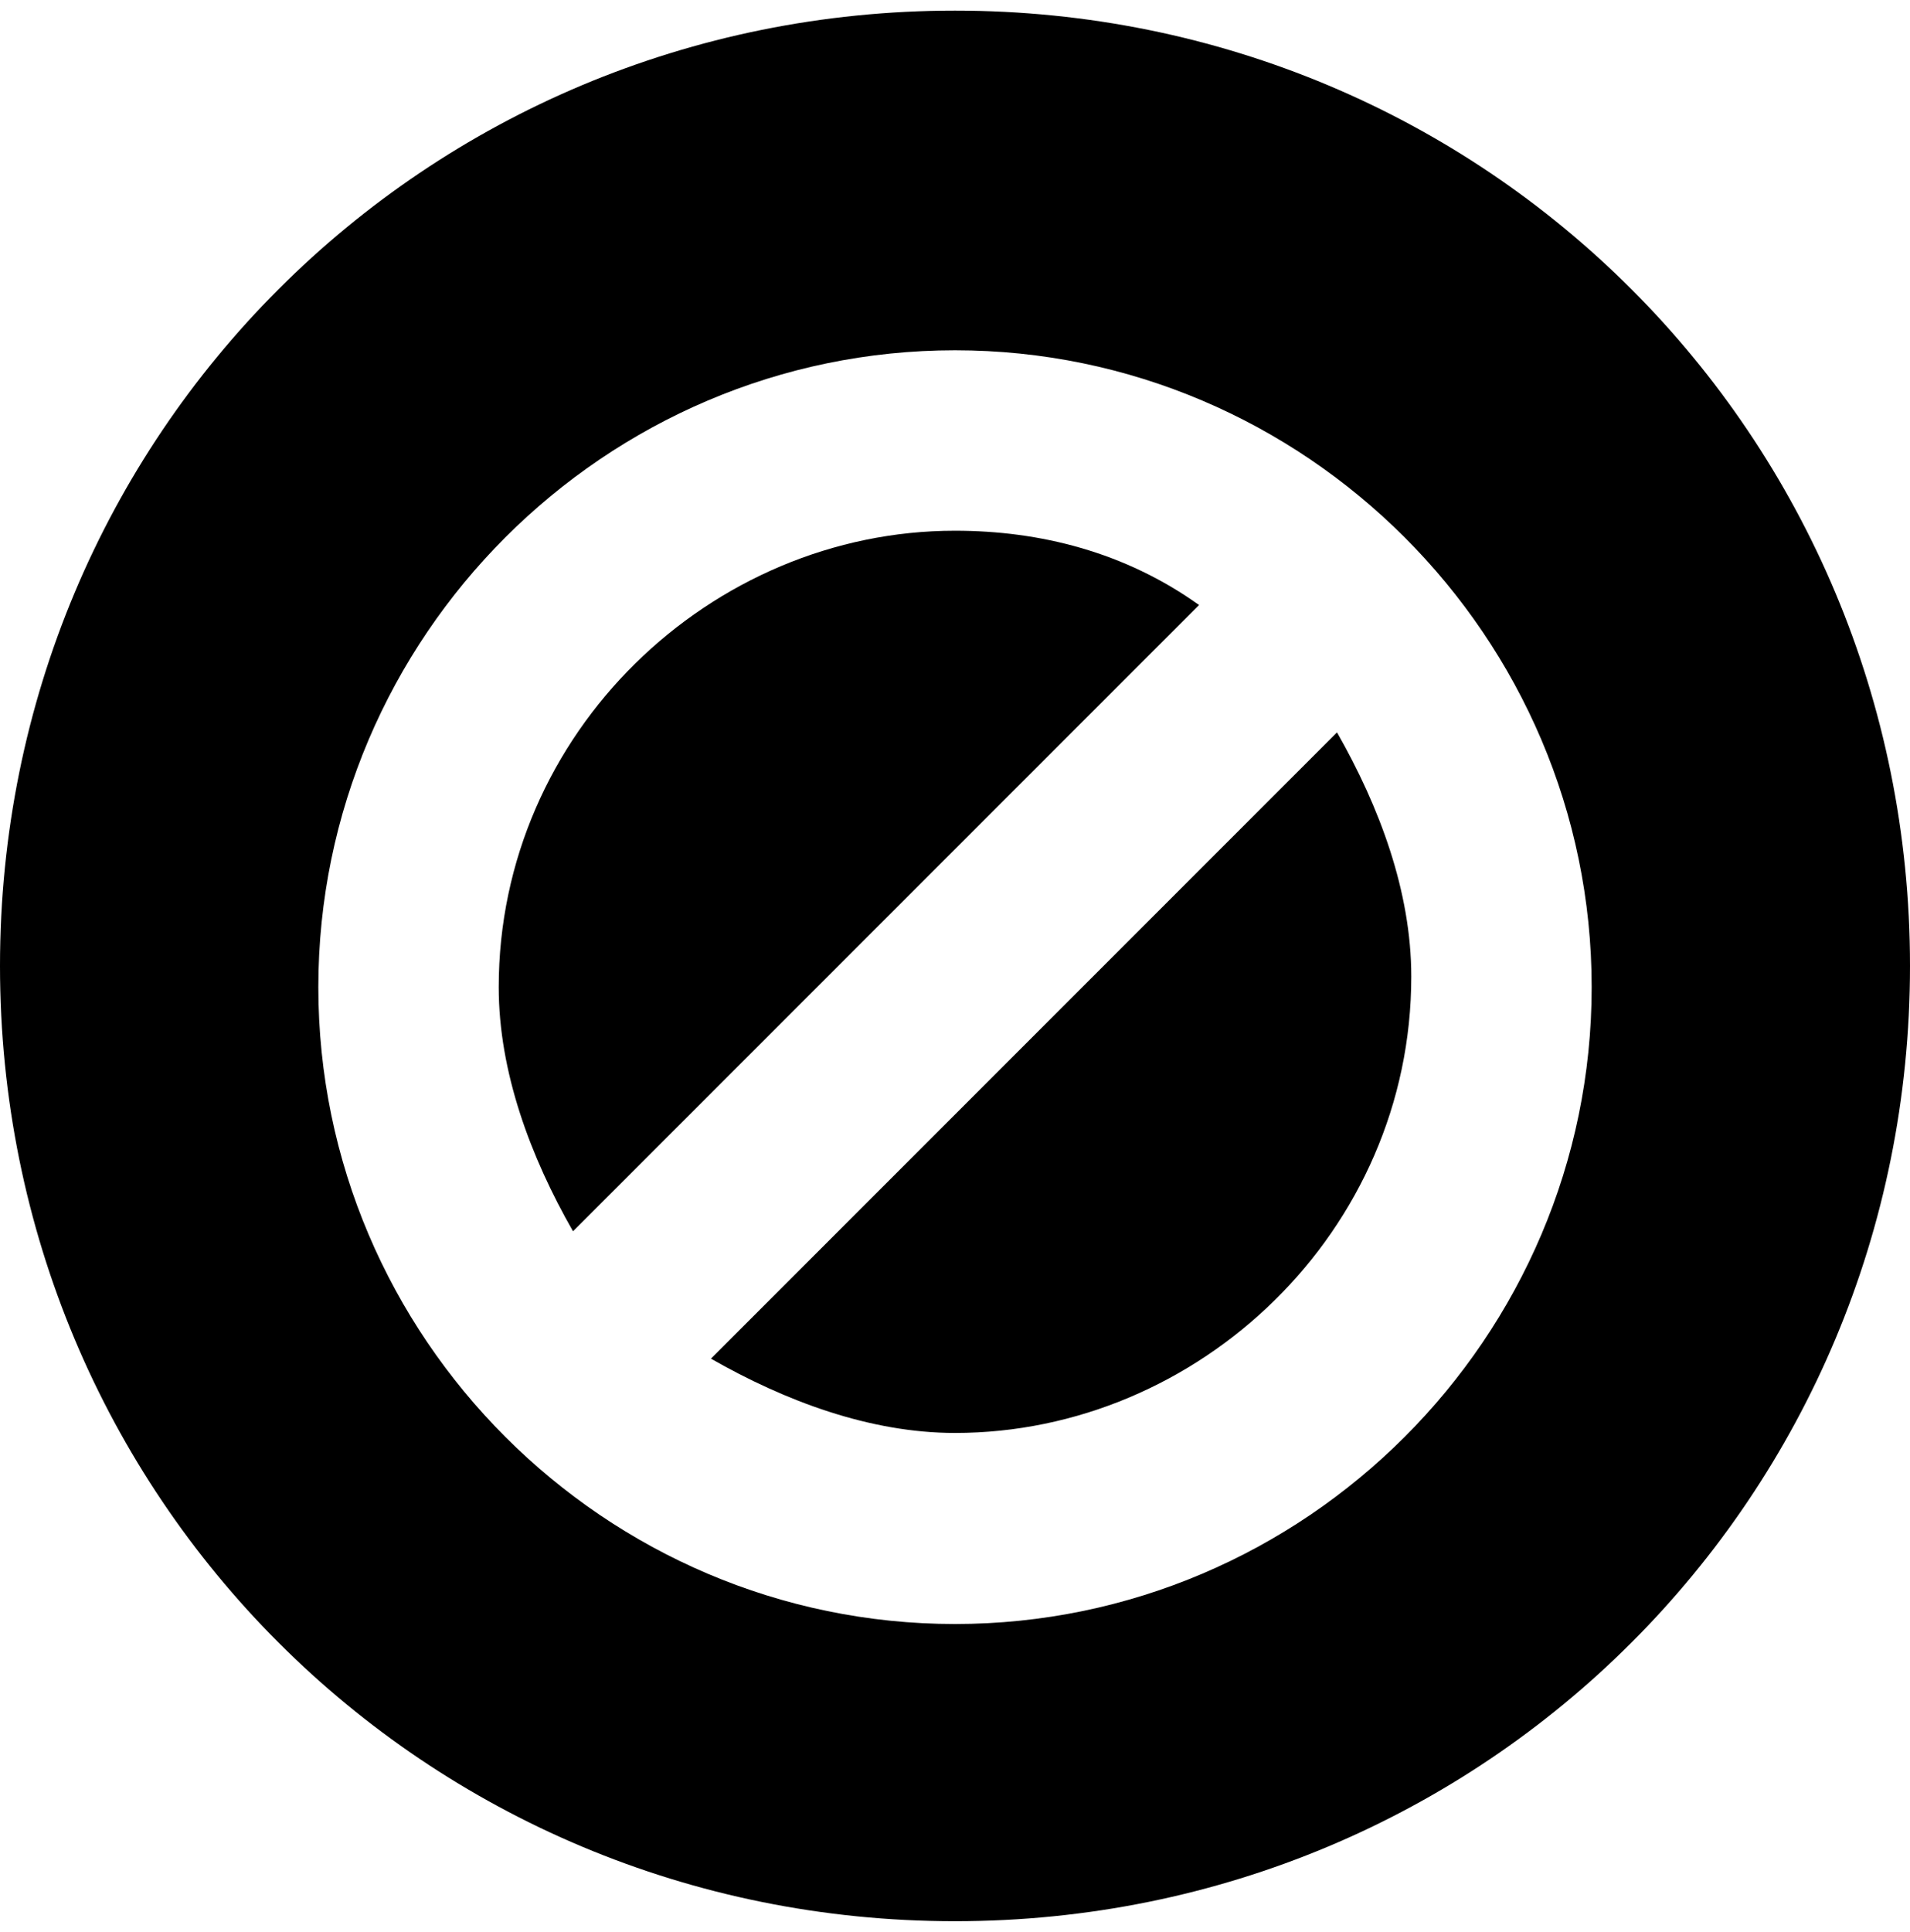 <?xml version="1.0" encoding="utf-8"?>
<!-- Generator: Adobe Illustrator 19.0.0, SVG Export Plug-In . SVG Version: 6.00 Build 0)  -->
<svg version="1.1" id="Layer_1" xmlns="http://www.w3.org/2000/svg" xmlns:xlink="http://www.w3.org/1999/xlink" x="0px" y="0px"
	 viewBox="-296 387.8 18 18.2" style="enable-background:new -296 387.8 18 18.2;" xml:space="preserve">
<g id="XMLID_75_">
	<path id="XMLID_77_" d="M-287,392.8c-2.3,0-4.3,1.9-4.3,4.3c0,0.8,0.3,1.6,0.7,2.3l5.9-5.9C-285.4,393-286.2,392.8-287,392.8z"/>
	<path id="XMLID_80_" d="M-289.3,400.6c0.7,0.4,1.5,0.7,2.3,0.7c2.3,0,4.3-1.9,4.3-4.3c0-0.8-0.3-1.6-0.7-2.3L-289.3,400.6z"/>
	<path id="XMLID_103_" d="M-287,387.9c-5,0-9,4-9,9c0,5,4,9,9,9c5,0,9-4,9-9C-278,391.9-282,387.9-287,387.9z M-287,403.1
		c-3.3,0-6-2.7-6-6s2.7-6,6-6c3.3,0,6,2.7,6,6S-283.7,403.1-287,403.1z"/>
</g>
</svg>

